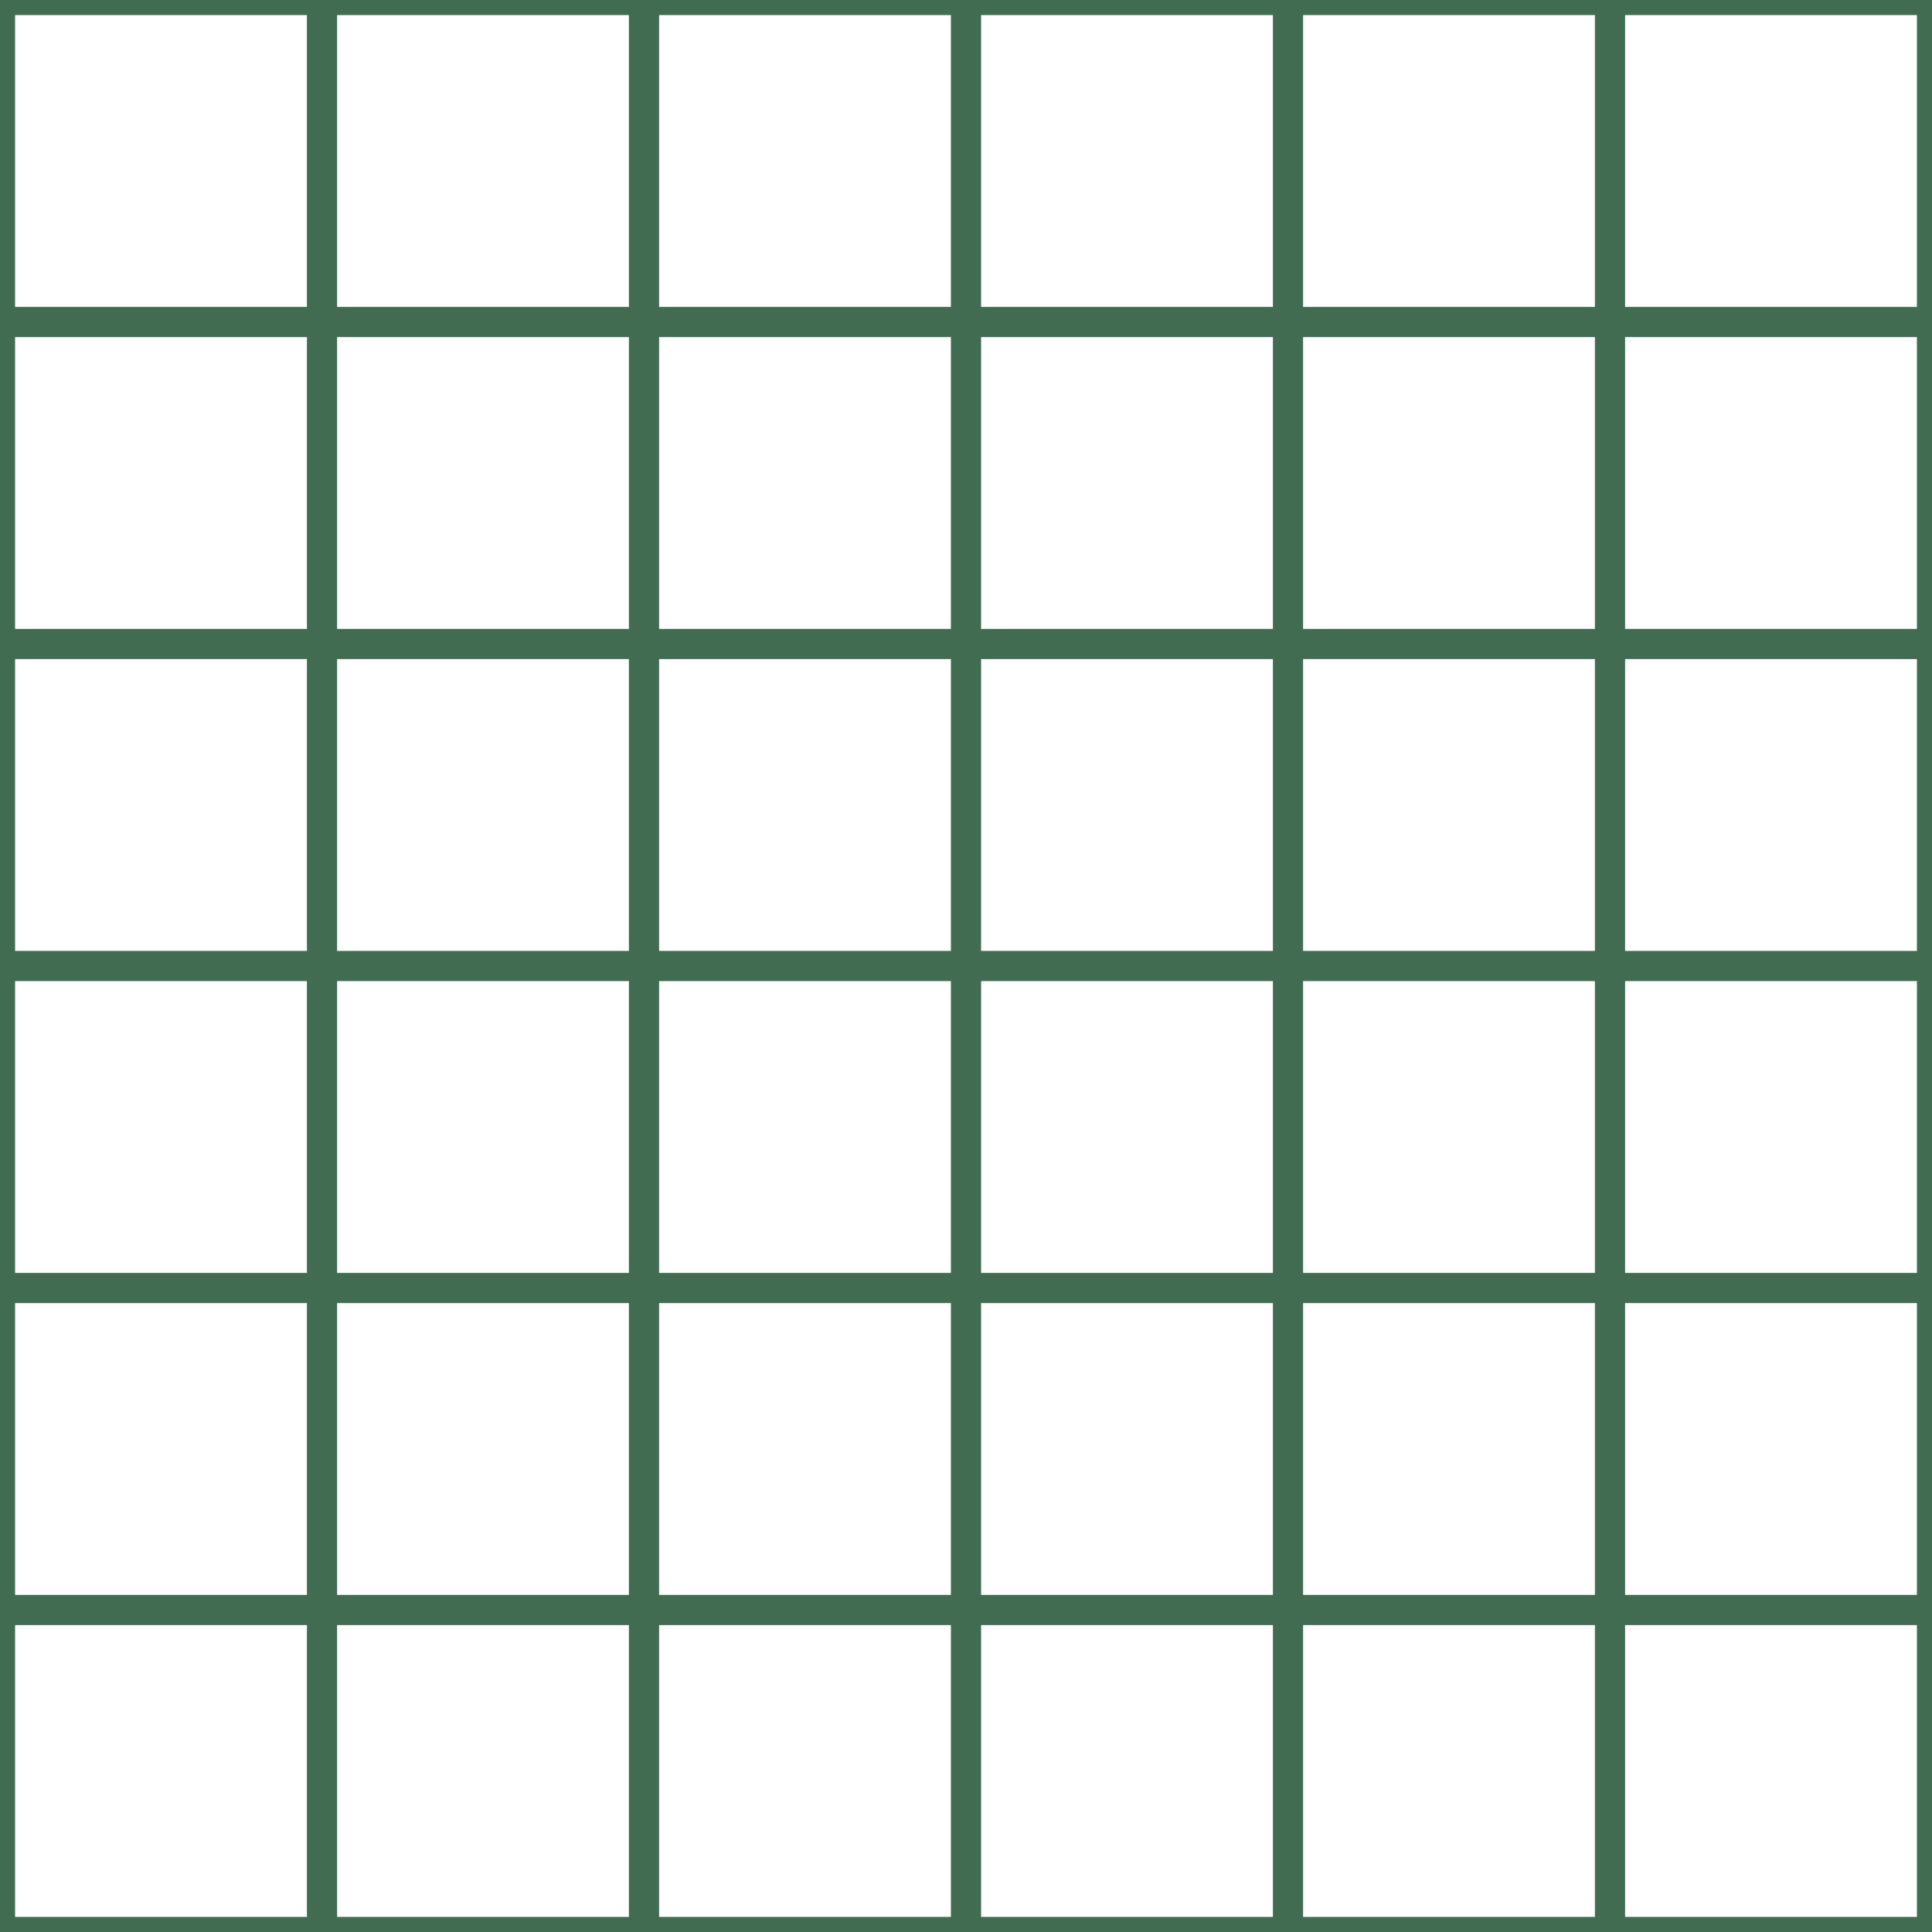 <svg width="48" height="48" viewBox="0 0 48 48" fill="none" xmlns="http://www.w3.org/2000/svg">
<g clip-path="url(#clip0_4226_20600)">
<path d="M48 96V0" stroke="#416C52" stroke-width="0.75"/>
<path d="M40 96V0" stroke="#416C52" stroke-width="0.75"/>
<path d="M32 96V0" stroke="#416C52" stroke-width="0.75"/>
<path d="M24 96V0" stroke="#416C52" stroke-width="0.75"/>
<path d="M16 96V0" stroke="#416C52" stroke-width="0.75"/>
<path d="M8 96V0" stroke="#416C52" stroke-width="0.75"/>
<path d="M0 96V0" stroke="#416C52" stroke-width="0.75"/>
<path d="M-48 48L48 48" stroke="#416C52" stroke-width="0.75"/>
<path d="M-48 40L48 40" stroke="#416C52" stroke-width="0.75"/>
<path d="M-48 32L48 32" stroke="#416C52" stroke-width="0.75"/>
<path d="M-48 24L48 24" stroke="#416C52" stroke-width="0.75"/>
<path d="M-48 16L48 16" stroke="#416C52" stroke-width="0.75"/>
<path d="M-48 8L48 8" stroke="#416C52" stroke-width="0.75"/>
<path d="M-48 -4.19629e-06L48 0" stroke="#416C52" stroke-width="0.75"/>
</g>
<defs>
<clipPath id="clip0_4226_20600">
<rect width="48" height="48" fill="white"/>
</clipPath>
</defs>
</svg>
